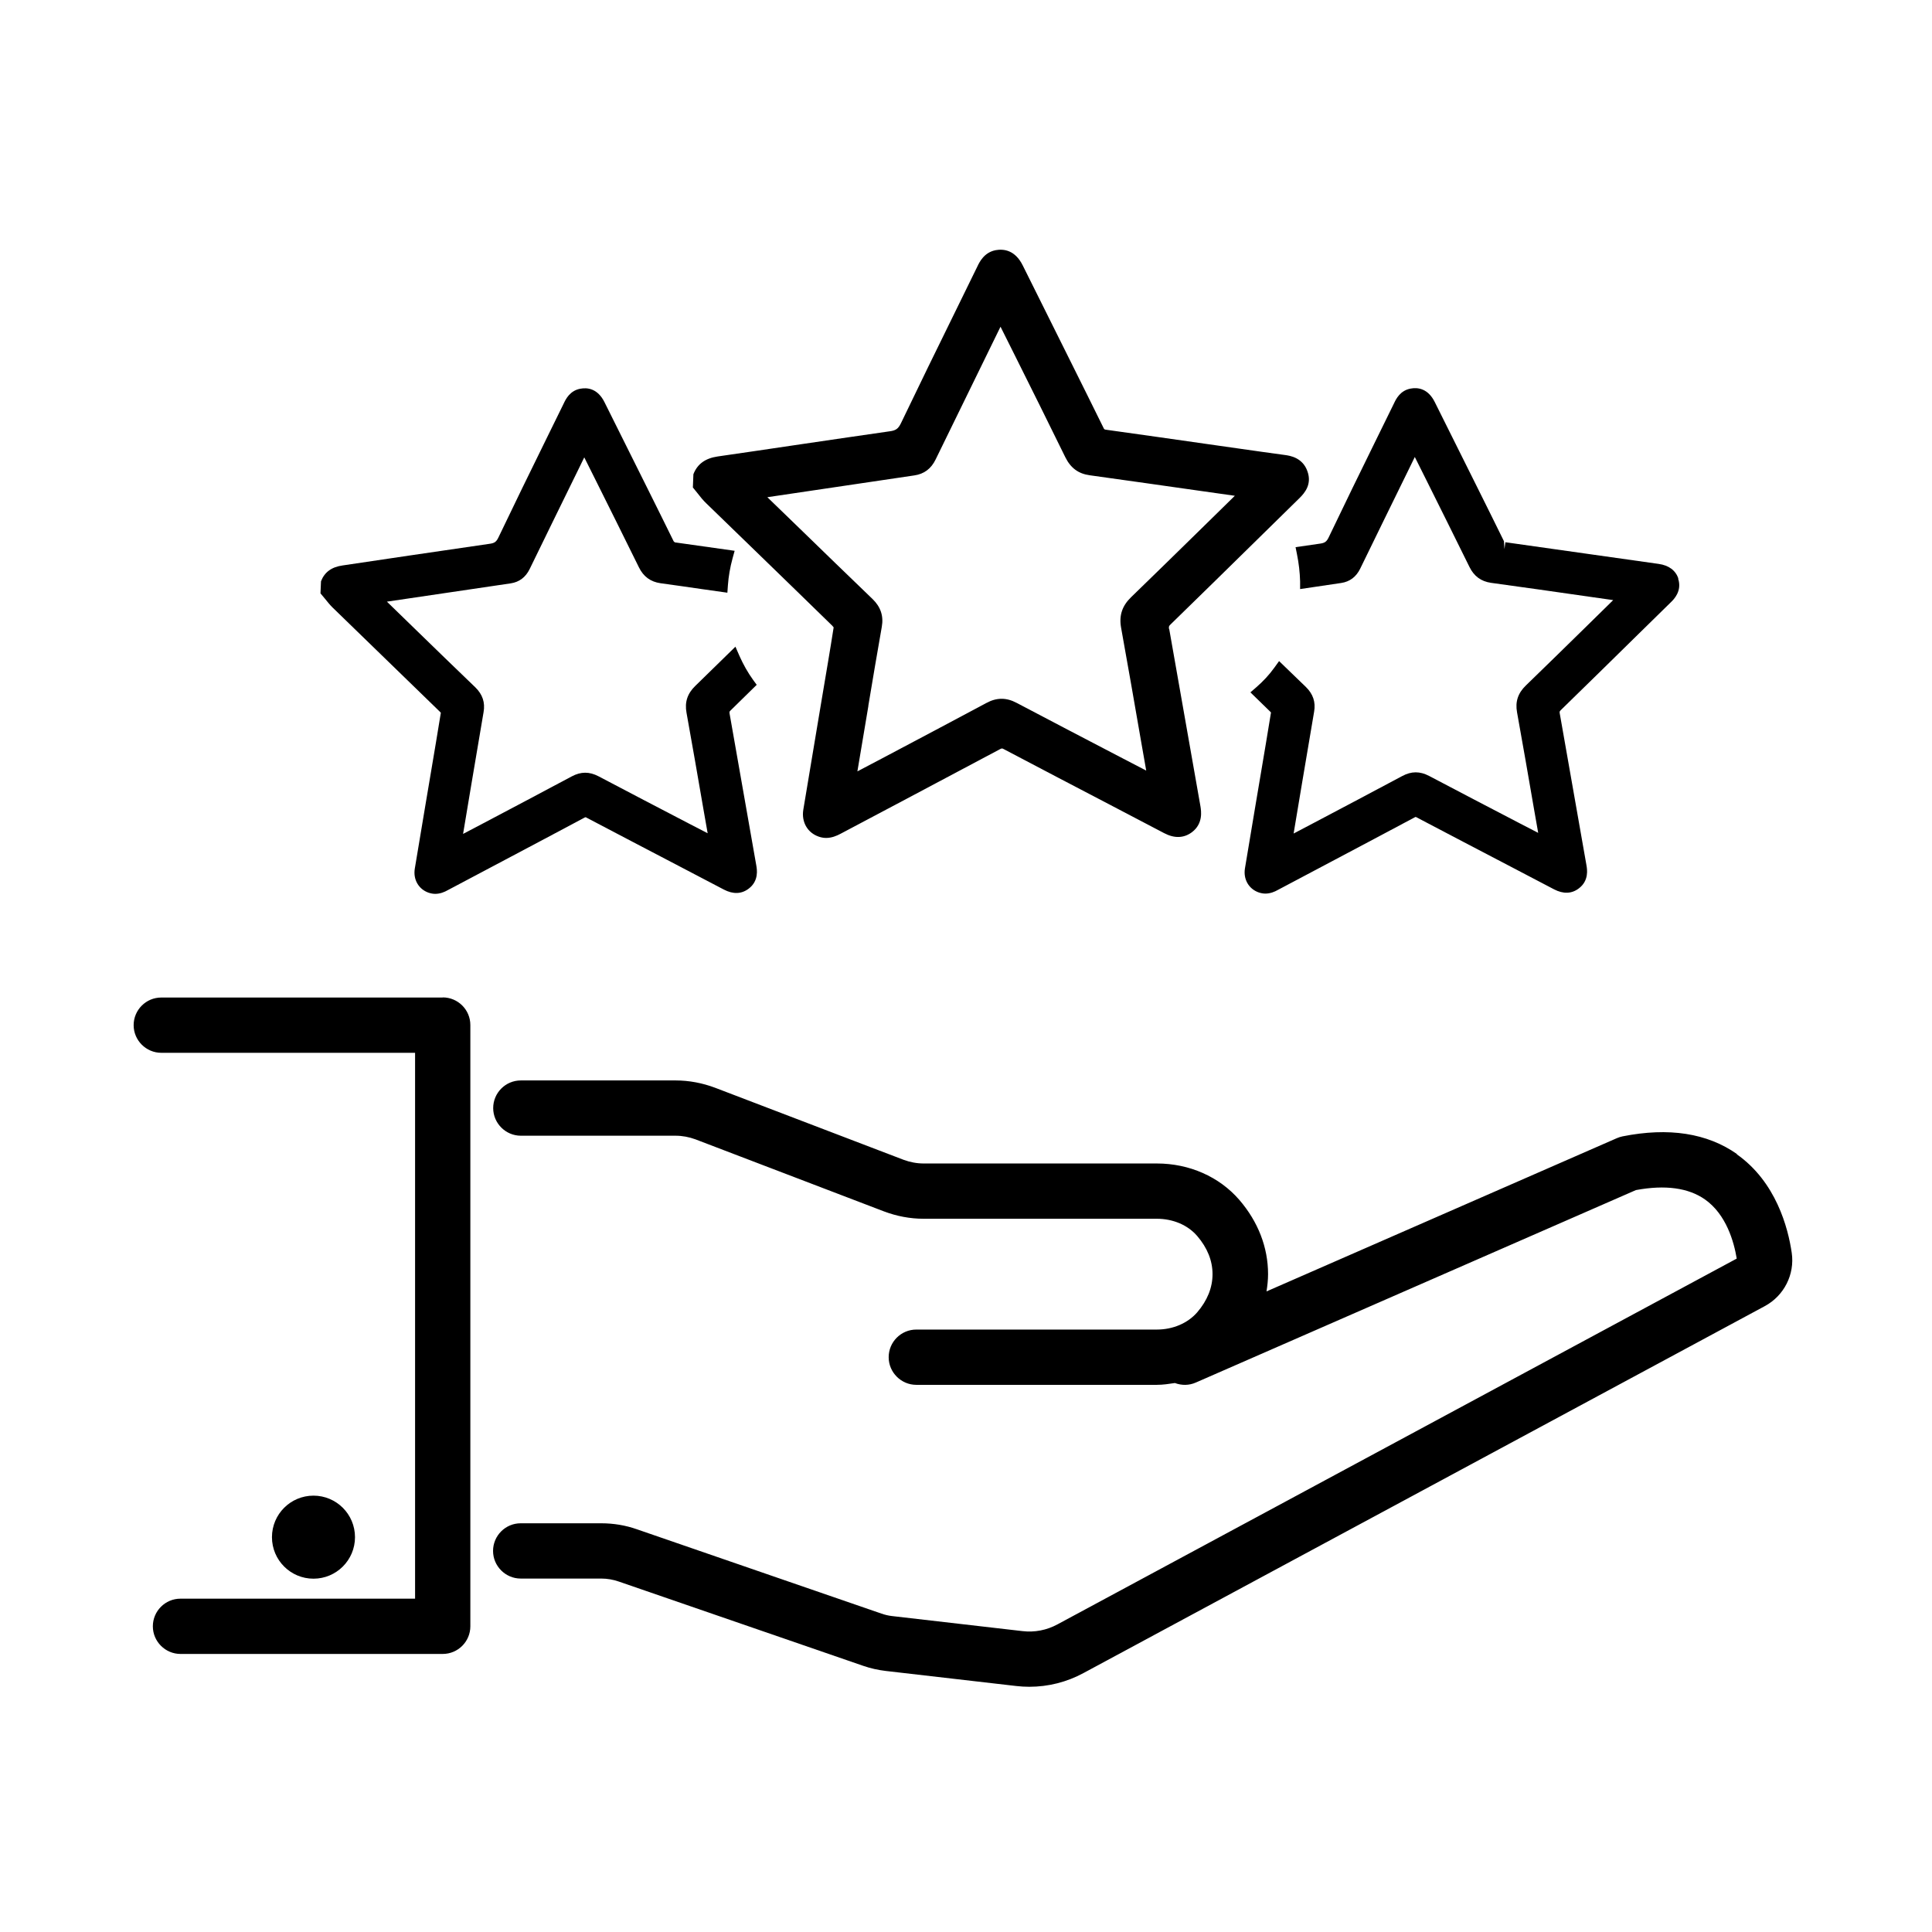 <?xml version="1.0" encoding="UTF-8"?>
<svg id="Capa_1" data-name="Capa 1" xmlns="http://www.w3.org/2000/svg" viewBox="0 0 148.9 148.9">
  <defs>
    <style>
      .cls-1 {
        stroke-width: 0px;
      }
    </style>
  </defs>
  <g>
    <path class="cls-1" d="M34.12,76.88H12.43c-1.18,0-2.13.96-2.13,2.13s.96,2.13,2.13,2.13h19.56v42.07H13.91c-1.18,0-2.13.96-2.13,2.13s.96,2.13,2.13,2.13h20.21c1.18,0,2.13-.96,2.13-2.13v-46.34c0-1.18-.96-2.13-2.13-2.13Z"/>
    <path class="cls-1" d="M133.88,88.95c-2.3-1.62-5.27-2.08-8.83-1.37-.15.03-.3.08-.44.14l-27,11.81c.07-.44.12-.88.12-1.33,0-2.07-.77-4.05-2.22-5.73-1.54-1.78-3.85-2.8-6.35-2.8h-17.97c-.53,0-1.05-.1-1.54-.28l-14.52-5.55c-.98-.37-2.01-.57-3.07-.57h-11.92c-1.18,0-2.13.96-2.13,2.13s.96,2.13,2.13,2.13h11.92c.53,0,1.05.1,1.54.28l14.52,5.55c.98.37,2.01.57,3.06.57h17.97c1.25,0,2.39.48,3.12,1.33.78.91,1.18,1.9,1.18,2.94s-.4,2.03-1.18,2.94c-.73.84-1.87,1.33-3.12,1.33h-18.53c-1.18,0-2.13.96-2.13,2.13s.96,2.13,2.13,2.13h18.53c.48,0,.94-.07,1.4-.14.51.19,1.08.2,1.62-.04l33.91-14.83c2.27-.42,4.05-.17,5.32.72,1.65,1.16,2.24,3.28,2.45,4.56l-52.35,28.19c-.83.45-1.76.63-2.7.52l-10.05-1.16c-.28-.03-.56-.1-.82-.19l-18.85-6.5c-.88-.31-1.81-.46-2.74-.46h-6.21c-1.18,0-2.13.96-2.13,2.13s.96,2.13,2.13,2.13h6.21c.46,0,.92.08,1.35.23l18.85,6.5c.55.19,1.13.32,1.72.39l10.05,1.16c.34.04.68.06,1.02.06,1.46,0,2.89-.36,4.18-1.06l52.51-28.28c1.48-.8,2.31-2.44,2.07-4.1-.28-1.93-1.21-5.48-4.25-7.61Z"/>
  </g>
  <g>
    <path class="cls-1" d="M90.1,48.49c-.03-.18-.02-.24.11-.36,2.24-2.18,4.47-4.37,6.7-6.56l3.24-3.18c.43-.42.96-1.08.62-2.05-.37-1.09-1.38-1.22-1.72-1.27-1.12-.15-2.24-.31-3.36-.47l-2.67-.38c-2.59-.37-5.18-.74-7.77-1.1-.13-.02-.15-.03-.2-.14-.8-1.63-1.61-3.25-2.42-4.88l-3.81-7.65c-.59-1.18-1.46-1.28-2.08-1.17-.89.17-1.25.91-1.42,1.27l-1.66,3.39c-1.42,2.89-2.84,5.79-4.23,8.69-.2.41-.39.55-.86.61-2.44.35-4.89.71-7.33,1.07-1.98.29-3.95.59-5.93.87-.96.14-1.57.59-1.87,1.37l-.04,1.02.38.47c.2.26.41.52.64.74l4.28,4.15c1.81,1.76,3.63,3.52,5.44,5.29.05.05.1.13.11.13-.28,1.8-.59,3.59-.89,5.38l-.39,2.33c-.36,2.12-.71,4.23-1.06,6.35-.15.94.32,1.77,1.19,2.07.2.07.39.1.57.1.43,0,.81-.16,1.11-.32l5.06-2.68c2.4-1.27,4.81-2.55,7.21-3.83.16-.09.19-.08.32-.01,2.79,1.47,5.58,2.93,8.38,4.39l3.97,2.08c.8.42,1.52.39,2.14-.07.89-.67.71-1.66.66-1.99l-2.41-13.68ZM66.92,54.41c.34-2.03.68-4.07,1.04-6.1.15-.84-.09-1.54-.71-2.14-1.88-1.81-3.75-3.62-5.62-5.44l-2.49-2.41,11.33-1.68c.75-.11,1.29-.51,1.64-1.23,1.3-2.67,2.6-5.33,3.91-8l1.09-2.23,1.1,2.2c1.31,2.62,2.61,5.24,3.9,7.87.41.82,1,1.26,1.88,1.38,2.88.4,5.76.81,8.64,1.22l2.54.36-2.59,2.54c-1.8,1.76-3.6,3.53-5.41,5.28-.69.67-.93,1.41-.77,2.33.53,2.93,1.04,5.87,1.55,8.81l.39,2.22-2.02-1.05c-2.66-1.39-5.32-2.77-7.97-4.17-.79-.42-1.54-.42-2.33.01-2.67,1.43-5.34,2.84-8.02,4.26l-1.92,1.01.85-5.06Z"/>
    <path class="cls-1" d="M129.36,44.6c-.22-.64-.74-1.03-1.53-1.14l-5.66-.8c-2.05-.29-4.1-.58-6.15-.87l-.07.53h0l-.04-.61c-.7-1.43-1.41-2.85-2.12-4.28l-3.21-6.44c-.52-1.05-1.31-1.15-1.87-1.04-.8.15-1.12.81-1.27,1.13l-1.36,2.77c-1.24,2.52-2.47,5.04-3.68,7.57-.16.33-.3.43-.68.48l-1.87.27.11.55c.14.69.22,1.39.24,2.08v.6s3.17-.47,3.17-.47c.66-.1,1.15-.47,1.46-1.1,1.26-2.6,2.54-5.19,3.81-7.79l.4-.82.84,1.68c1.13,2.26,2.25,4.52,3.37,6.79.35.72.9,1.12,1.67,1.23,2.5.34,5,.7,7.51,1.06l1.9.27-2.16,2.12c-1.52,1.49-3.04,2.98-4.57,4.46-.61.59-.83,1.25-.68,2.07.45,2.49.88,4.98,1.31,7.47l.32,1.82-1.43-.74c-2.33-1.21-4.66-2.43-6.98-3.65-.71-.37-1.36-.37-2.07.01-2.26,1.21-4.54,2.41-6.81,3.61l-1.56.82.65-3.89c.31-1.83.62-3.67.93-5.5.13-.74-.08-1.36-.63-1.9l-2.07-2-.36.5c-.4.56-.88,1.07-1.41,1.53l-.44.38,1.52,1.48s.06.09.07.05c-.25,1.55-.51,3.09-.77,4.63l-.42,2.49c-.28,1.64-.55,3.28-.82,4.91-.14.84.29,1.59,1.06,1.86.18.06.35.09.51.09.38,0,.72-.14.98-.29l4.4-2.33c2.03-1.08,4.07-2.15,6.1-3.24.11-.06.11-.06.21,0,2.39,1.26,4.79,2.51,7.18,3.76l3.38,1.77c.71.37,1.36.35,1.91-.07.8-.6.64-1.49.59-1.78l-2.06-11.71c-.02-.14-.01-.15.07-.24,1.98-1.93,3.96-3.87,5.93-5.81l2.57-2.52c.22-.21.88-.87.55-1.83Z"/>
    <path class="cls-1" d="M51.92,41.72c-.7-1.43-1.41-2.85-2.12-4.28l-3.21-6.44c-.52-1.05-1.31-1.15-1.87-1.04-.8.15-1.12.81-1.27,1.13l-1.36,2.77c-1.24,2.52-2.47,5.04-3.68,7.57-.16.33-.3.43-.67.48-2.07.3-4.14.6-6.22.91-1.71.25-3.41.51-5.12.76-.85.12-1.39.52-1.66,1.22l-.04.93.35.42c.18.22.35.44.55.64l3.78,3.67c1.51,1.47,3.02,2.93,4.53,4.4.03.03.06.09.07.05-.25,1.55-.51,3.09-.77,4.63l-.42,2.49c-.28,1.64-.55,3.28-.82,4.91-.14.84.29,1.59,1.06,1.86.18.06.35.09.51.09.38,0,.72-.14.98-.29l4.4-2.33c2.03-1.08,4.07-2.15,6.1-3.24.11-.06.11-.06.21,0,2.39,1.26,4.79,2.51,7.18,3.76l3.38,1.77c.71.37,1.36.35,1.91-.07.8-.6.64-1.49.59-1.78l-2.06-11.71h0c-.02-.14-.01-.16.07-.24l2.02-1.98-.27-.37c-.42-.58-.77-1.21-1.06-1.86l-.31-.71-1.36,1.33c-.58.56-1.15,1.13-1.73,1.69-.61.59-.83,1.25-.68,2.07.45,2.49.88,4.98,1.31,7.47l.32,1.82-1.43-.74c-2.33-1.21-4.66-2.43-6.98-3.65-.71-.37-1.36-.37-2.07.01-2.26,1.21-4.54,2.41-6.81,3.61l-1.56.82.65-3.89c.31-1.83.62-3.67.93-5.5.13-.74-.08-1.36-.63-1.9-1.56-1.5-3.12-3.01-4.67-4.52l-2.15-2.09,9.54-1.41c.66-.1,1.15-.47,1.46-1.1,1.26-2.6,2.54-5.19,3.81-7.79l.4-.82.84,1.68c1.13,2.26,2.25,4.52,3.37,6.79.35.72.9,1.12,1.67,1.23,1.08.15,2.16.3,3.24.46l1.91.27.04-.57c.05-.69.17-1.39.36-2.08l.16-.58-4.61-.65"/>
  </g>
  <circle class="cls-1" cx="24.16" cy="118.47" r="3.2"/>
</svg>